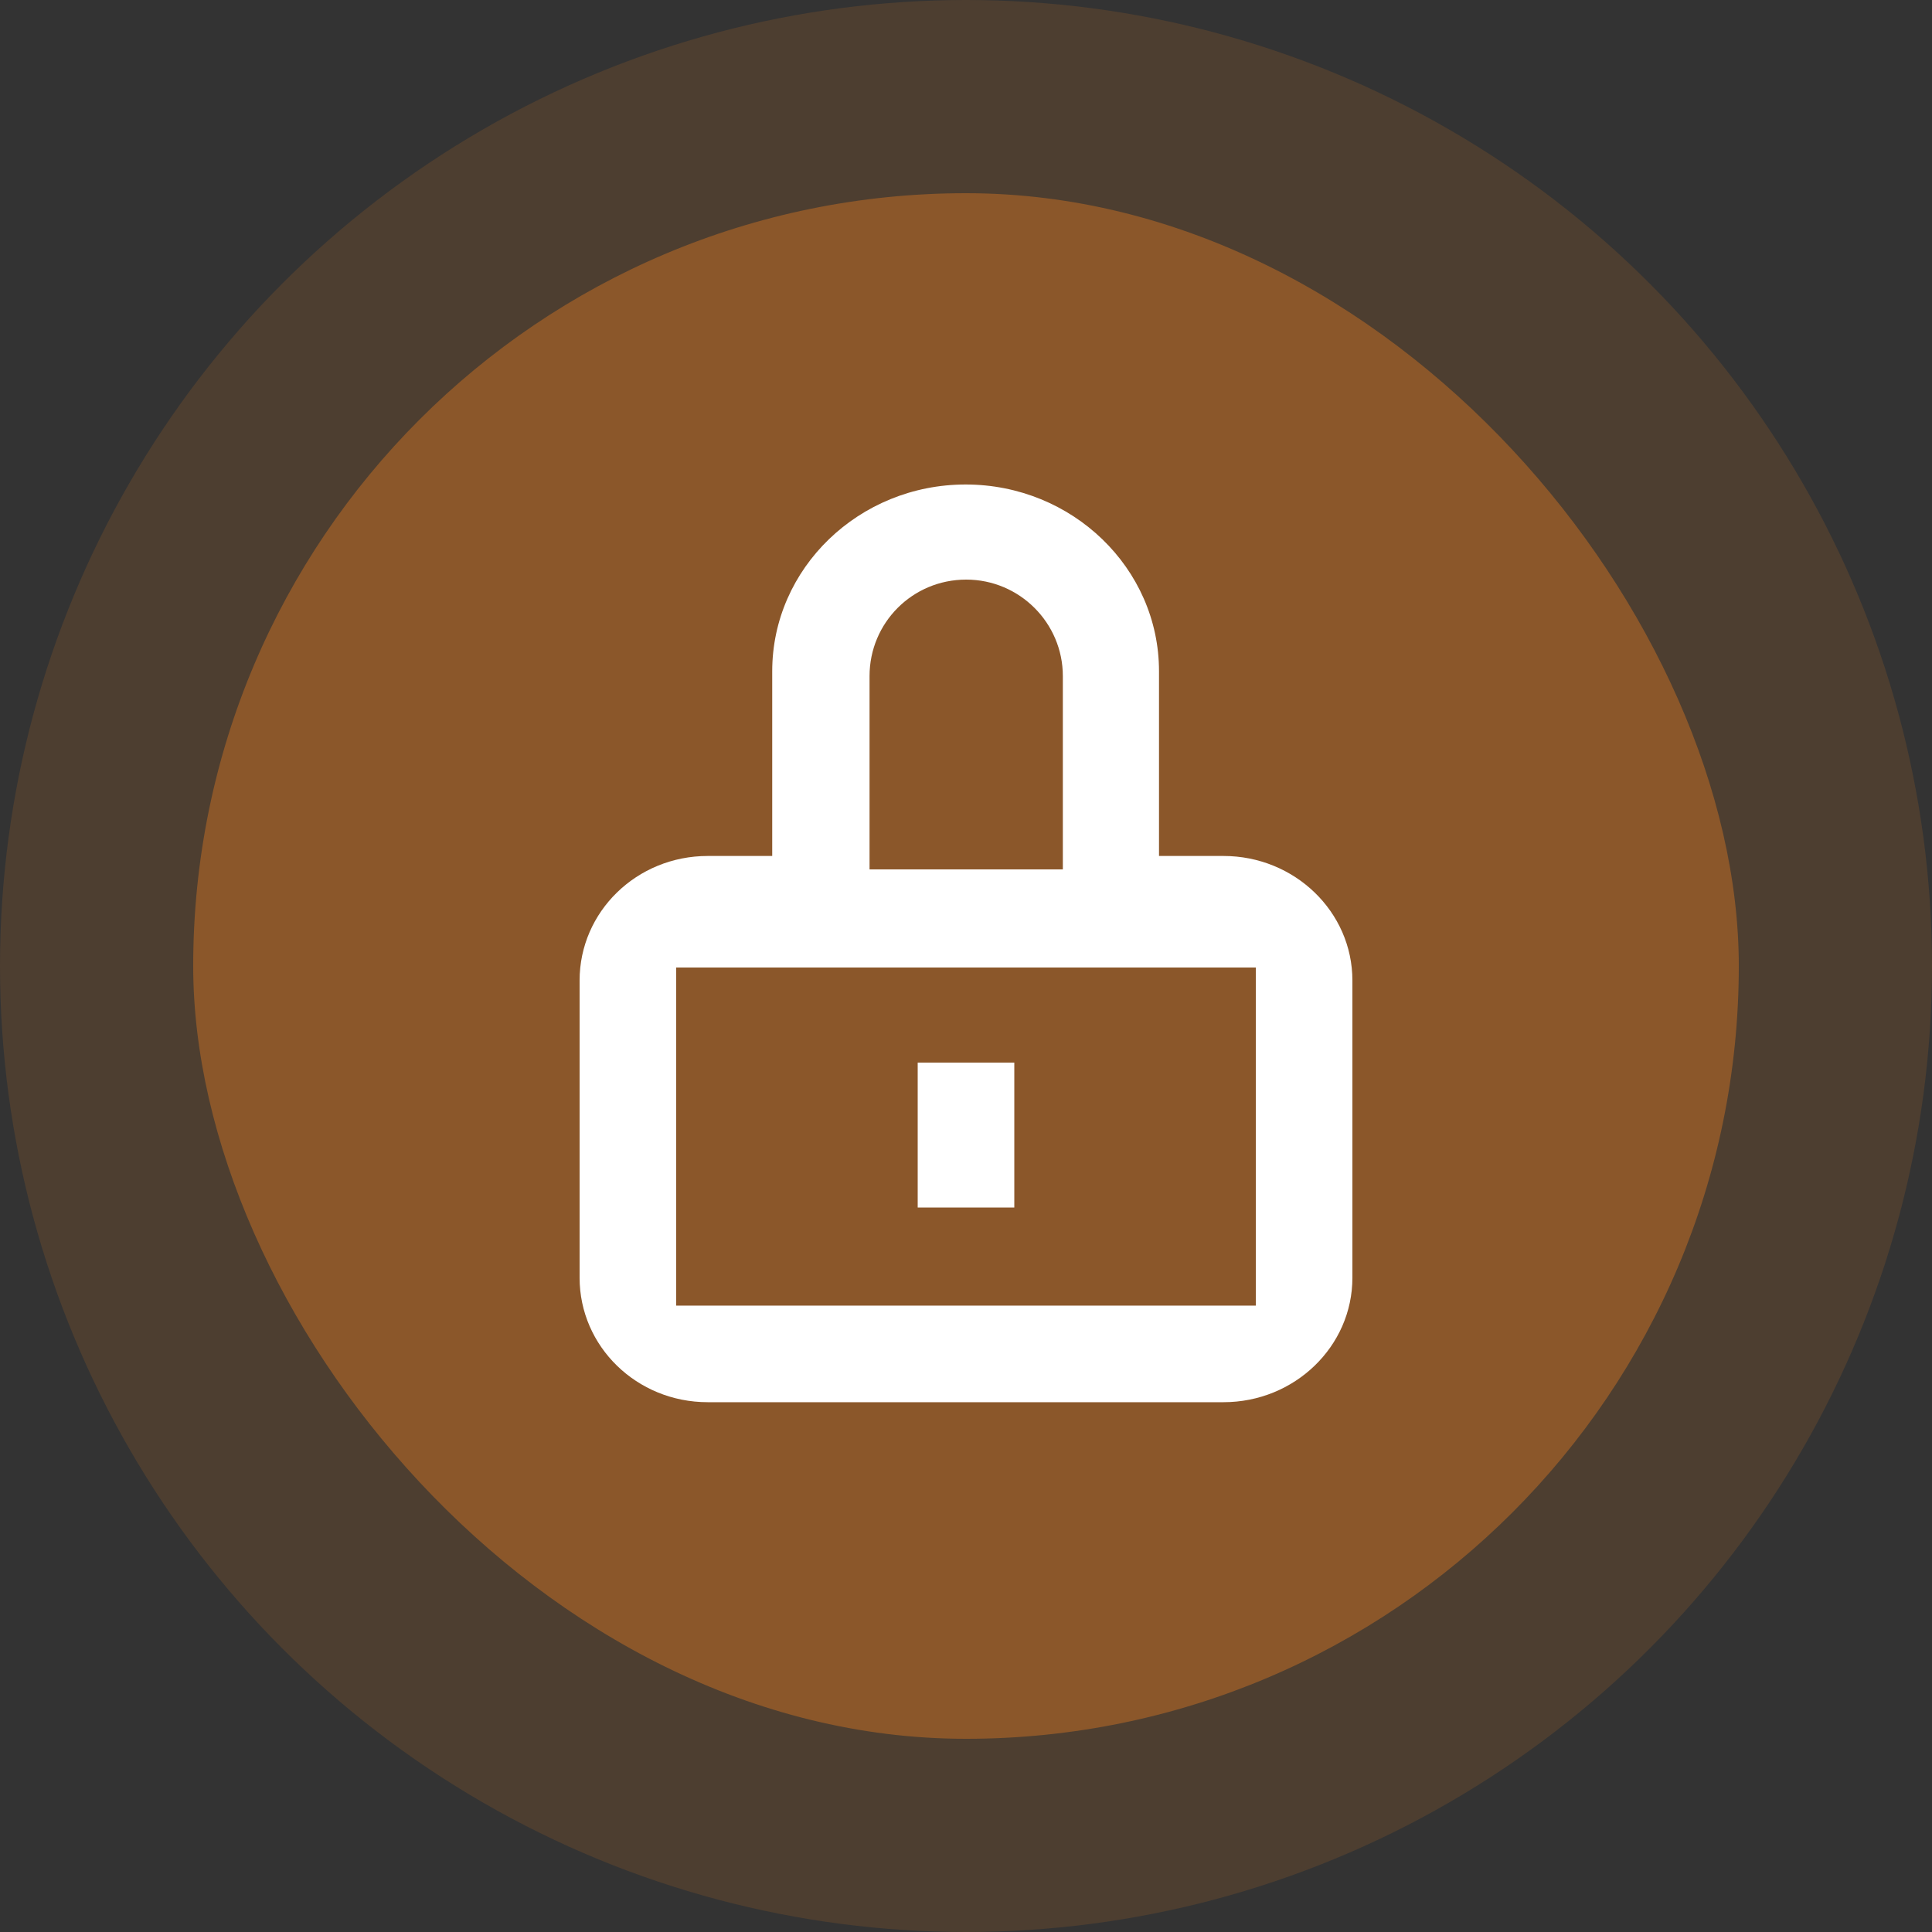 <?xml version="1.0" encoding="UTF-8" standalone="no"?>
<svg width="40px" height="40px" viewBox="0 0 40 40" version="1.1" xmlns="http://www.w3.org/2000/svg" xmlns:xlink="http://www.w3.org/1999/xlink" xmlns:sketch="http://www.bohemiancoding.com/sketch/ns">
    <rect x="0" y="0" width="40" height="40" fill="#333333" stroke="none"/>
    <!-- Generator: Sketch 3.2.2 (9983) - http://www.bohemiancoding.com/sketch -->
    <title>Slice 1</title>
    <desc>Created with Sketch.</desc>
    <defs></defs>
    <g id="Page-1" stroke="none" stroke-width="1" fill="none" fill-rule="evenodd" sketch:type="MSPage">
        <circle id="Oval-1" fill="#8B572A" fill-opacity="0.3" cx="20" cy="20" r="20"></circle>
        <rect id="Sec-Group" fill="#8B572A" x="4" y="4" width="32" height="32" rx="29"></rect>
        <g id="Security-Group" transform="translate(12, 10)" fill="#FFFFFF">
            <path d="M9,12 L7,12 L7,15 L9,15 L9,12 L9,12 Z M14,17.031 L2,17.031 L2,10.031 L14,10.031 L14,17.031 L14,17.031 Z M6.003,3.998 C6.003,2.894 6.891,2 8.004,2 C9.109,2 10.005,2.898 10.005,3.998 L10.005,8 L6.003,8 L6.003,3.998 L6.003,3.998 Z M11.996,7.722 L11.996,3.897 C11.996,1.765 10.201,0.031 7.992,0.031 C5.784,0.031 3.988,1.765 3.988,3.897 L3.988,7.722 L2.653,7.722 C1.181,7.722 0,8.877 0,10.3 L0,16.454 C0,17.876 1.181,19.031 2.653,19.031 L13.331,19.031 C14.803,19.031 16,17.876 16,16.454 L16,10.3 C16,8.877 14.803,7.722 13.331,7.722 L11.996,7.722 L11.996,7.722 Z" id="Fill-138-Copy-2"></path>
        </g>
    </g>
</svg>